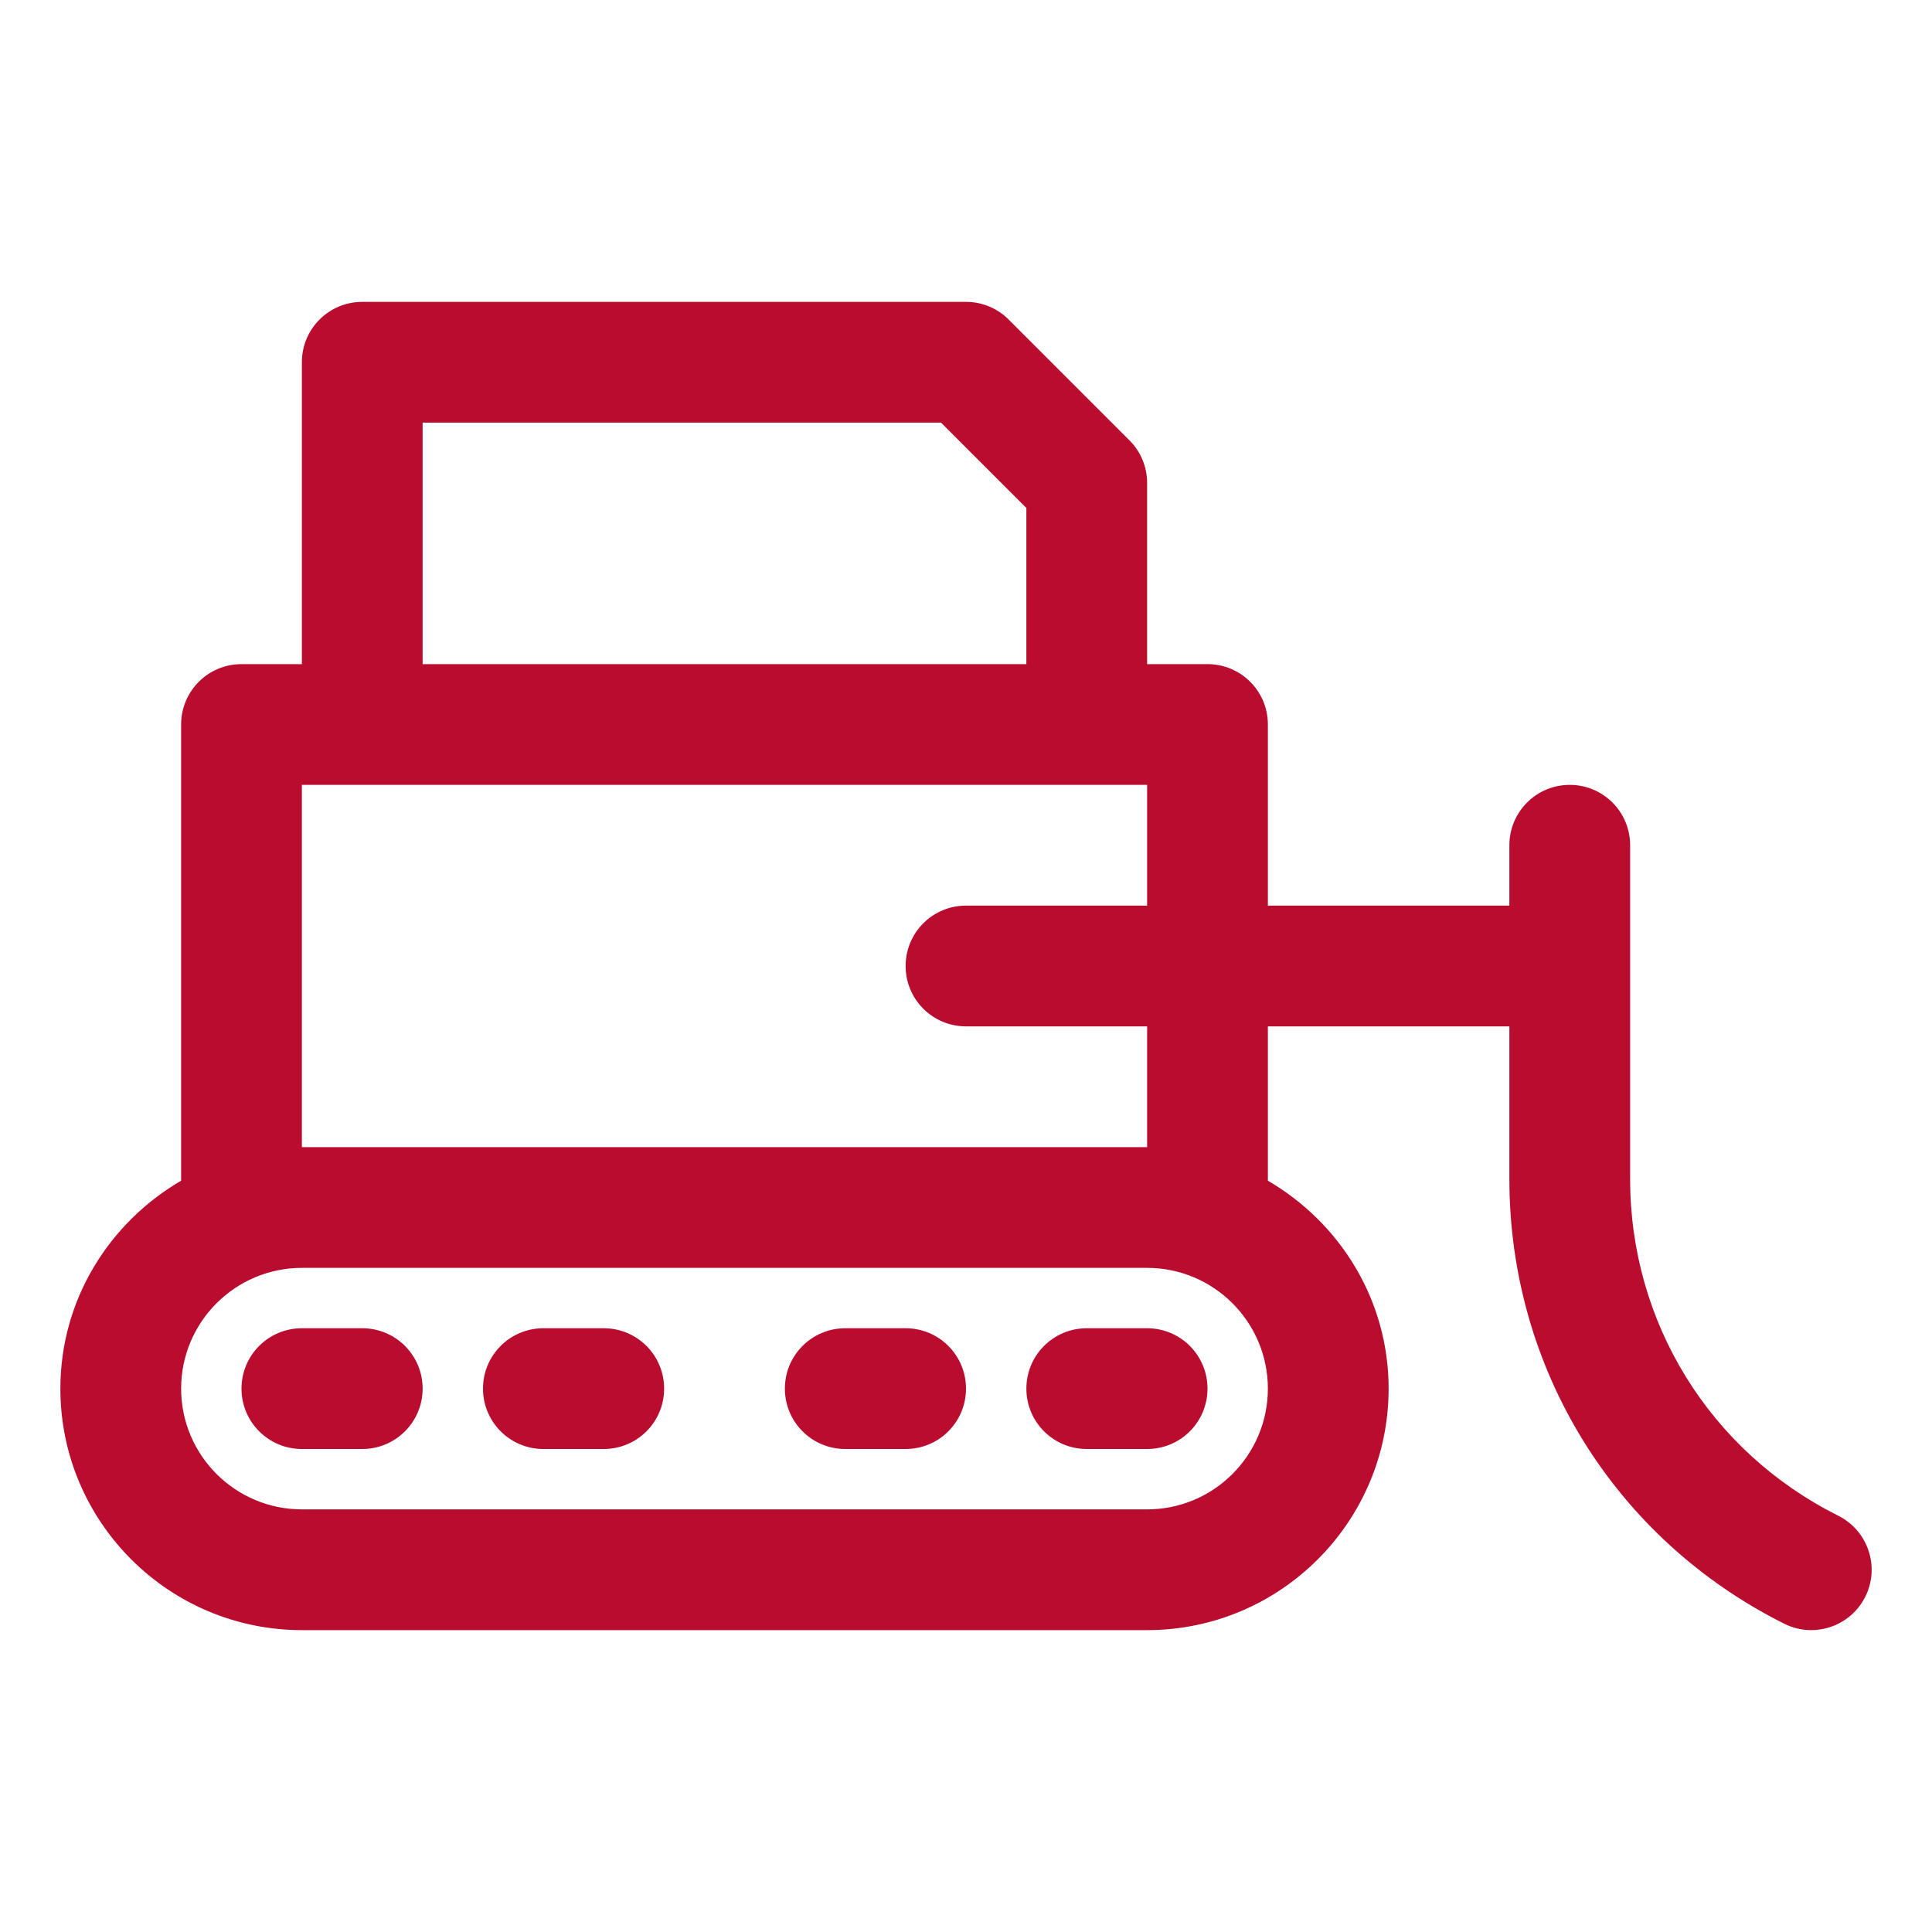 <svg xmlns="http://www.w3.org/2000/svg" viewBox="0 0 32 32" fill="#BA0C2F">
  <path d="M30.447,25.105C28.321,24.042,27,21.905,27,19.528V14c0-0.553-0.447-1-1-1s-1,0.447-1,1v1h-4v-3c0-0.553-0.447-1-1-1h-1V8c0-0.266-0.105-0.52-0.293-0.707l-2-2C16.52,5.105,16.266,5,16,5H6C5.447,5,5,5.447,5,6v5H4c-0.553,0-1,0.447-1,1v7.556C1.81,20.25,1,21.526,1,23c0,2.206,1.794,4,4,4h14c2.206,0,4-1.794,4-4c0-1.474-0.81-2.75-2-3.444V17h4v2.528c0,3.14,1.744,5.962,4.553,7.366C29.696,26.966,29.849,27,29.999,27c0.367,0,0.72-0.202,0.896-0.553C31.142,25.953,30.941,25.353,30.447,25.105z M7,7h8.586L17,8.414V11H7V7z M19,25H5c-1.103,0-2-0.897-2-2s0.897-2,2-2h14c1.103,0,2,0.897,2,2S20.103,25,19,25z M19,19H5v-6h14v2h-3c-0.553,0-1,0.447-1,1s0.447,1,1,1h3V19z"></path>
  <path d="M6 22H5c-.553 0-1 .447-1 1s.447 1 1 1h1c.553 0 1-.447 1-1S6.553 22 6 22zM10 22H9c-.553 0-1 .447-1 1s.447 1 1 1h1c.553 0 1-.447 1-1S10.553 22 10 22zM15 22h-1c-.553 0-1 .447-1 1s.447 1 1 1h1c.553 0 1-.447 1-1S15.553 22 15 22zM19 22h-1c-.553 0-1 .447-1 1s.447 1 1 1h1c.553 0 1-.447 1-1S19.553 22 19 22z"></path>
</svg>
